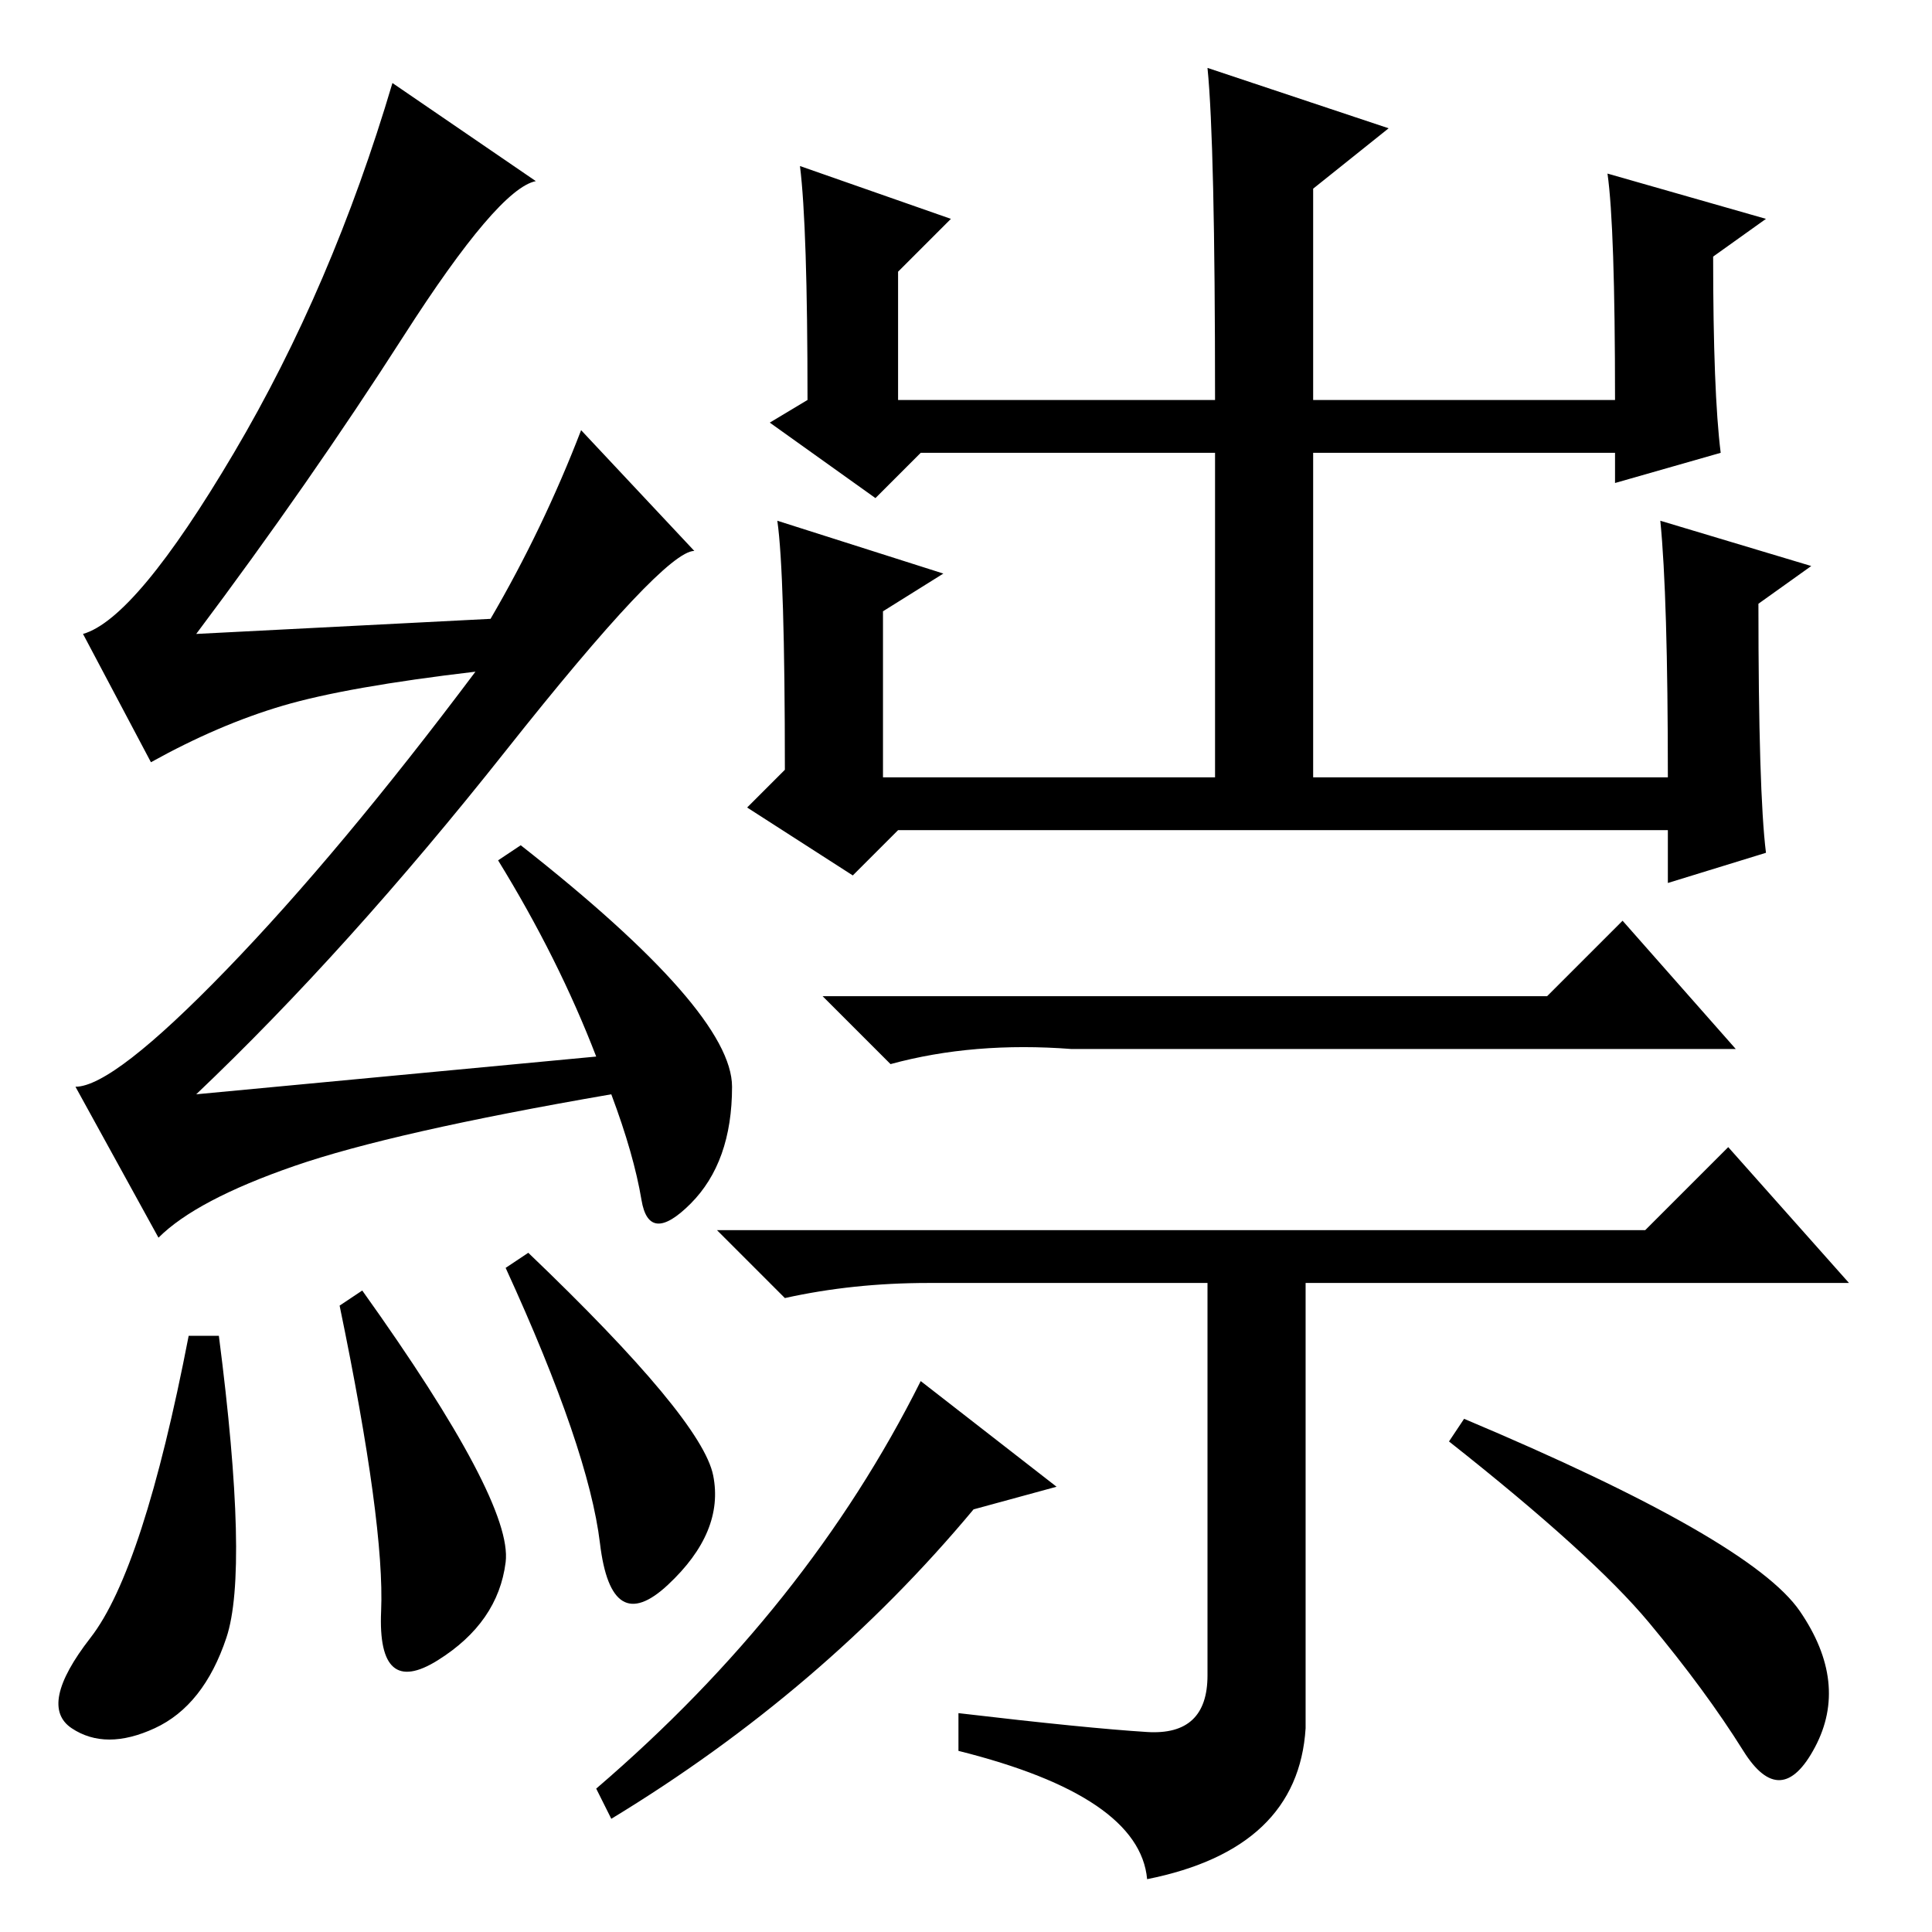 <?xml version="1.0" standalone="no"?>
<!DOCTYPE svg PUBLIC "-//W3C//DTD SVG 1.1//EN" "http://www.w3.org/Graphics/SVG/1.1/DTD/svg11.dtd" >
<svg xmlns="http://www.w3.org/2000/svg" xmlns:xlink="http://www.w3.org/1999/xlink" version="1.1" viewBox="0 -36 256 256">
  <g transform="matrix(1 0 0 -1 0 220)">
   <path fill="currentColor"
d="M29 79q4 -31 1 -40t-9.5 -12t-11 0t2.5 12t13 40h4zM45 83l3 2q20 -28 19 -36t-9 -13t-7.5 6.5t-5.5 40.5zM70 90q23 -22 24.5 -29.5t-6 -14.5t-9 5.5t-12.5 36.5zM53.5 211.5q-12.5 -19.5 -27.5 -39.5l39 2q7 12 12 25l15 -16q-4 0 -25 -26.5t-41 -45.5l53 5
q-5 13 -13 26l3 2q28 -22 28 -32t-5.5 -15.5t-6.5 0.5t-4 14q-29 -5 -42 -9.5t-18 -9.5l-11 20q5 0 20 15.5t33 39.5q-17 -2 -25.5 -4.5t-17.5 -7.5l-9 17q7 2 20 24t21 49l19 -13q-5 -1 -17.5 -20.5zM126 227l-7 -7v-17h42q0 34 -1 44l24 -8l-10 -8v-28h40q0 23 -1 30
l21 -6l-7 -5q0 -18 1 -26l-14 -4v4h-40v-43h47q0 24 -1 34l20 -6l-7 -5q0 -25 1 -33l-13 -4v7h-102l-6 -6l-14 9l5 5q0 26 -1 33l22 -7l-8 -5v-22h44v43h-39l-6 -6l-14 10l5 3q0 23 -1 31zM205 124l10 10l15 -17h-88q-13 1 -24 -2l-9 9h96zM152 26.5q8 -0.5 8 7.5v52h-37
q-10 0 -19 -2l-9 9h123l11 11l16 -18h-72v-59q-1 -16 -21 -20q-1 11 -25 17v5q17 -2 25 -2.5zM129 56q-20 -24 -48 -41l-2 4q28 24 43 54l18 -14zM238.5 42.5q6.5 -9.5 2 -18t-9.5 -0.5t-12.5 17t-26.5 24l2 3q38 -16 44.5 -25.5z" />
  </g>

</svg>
